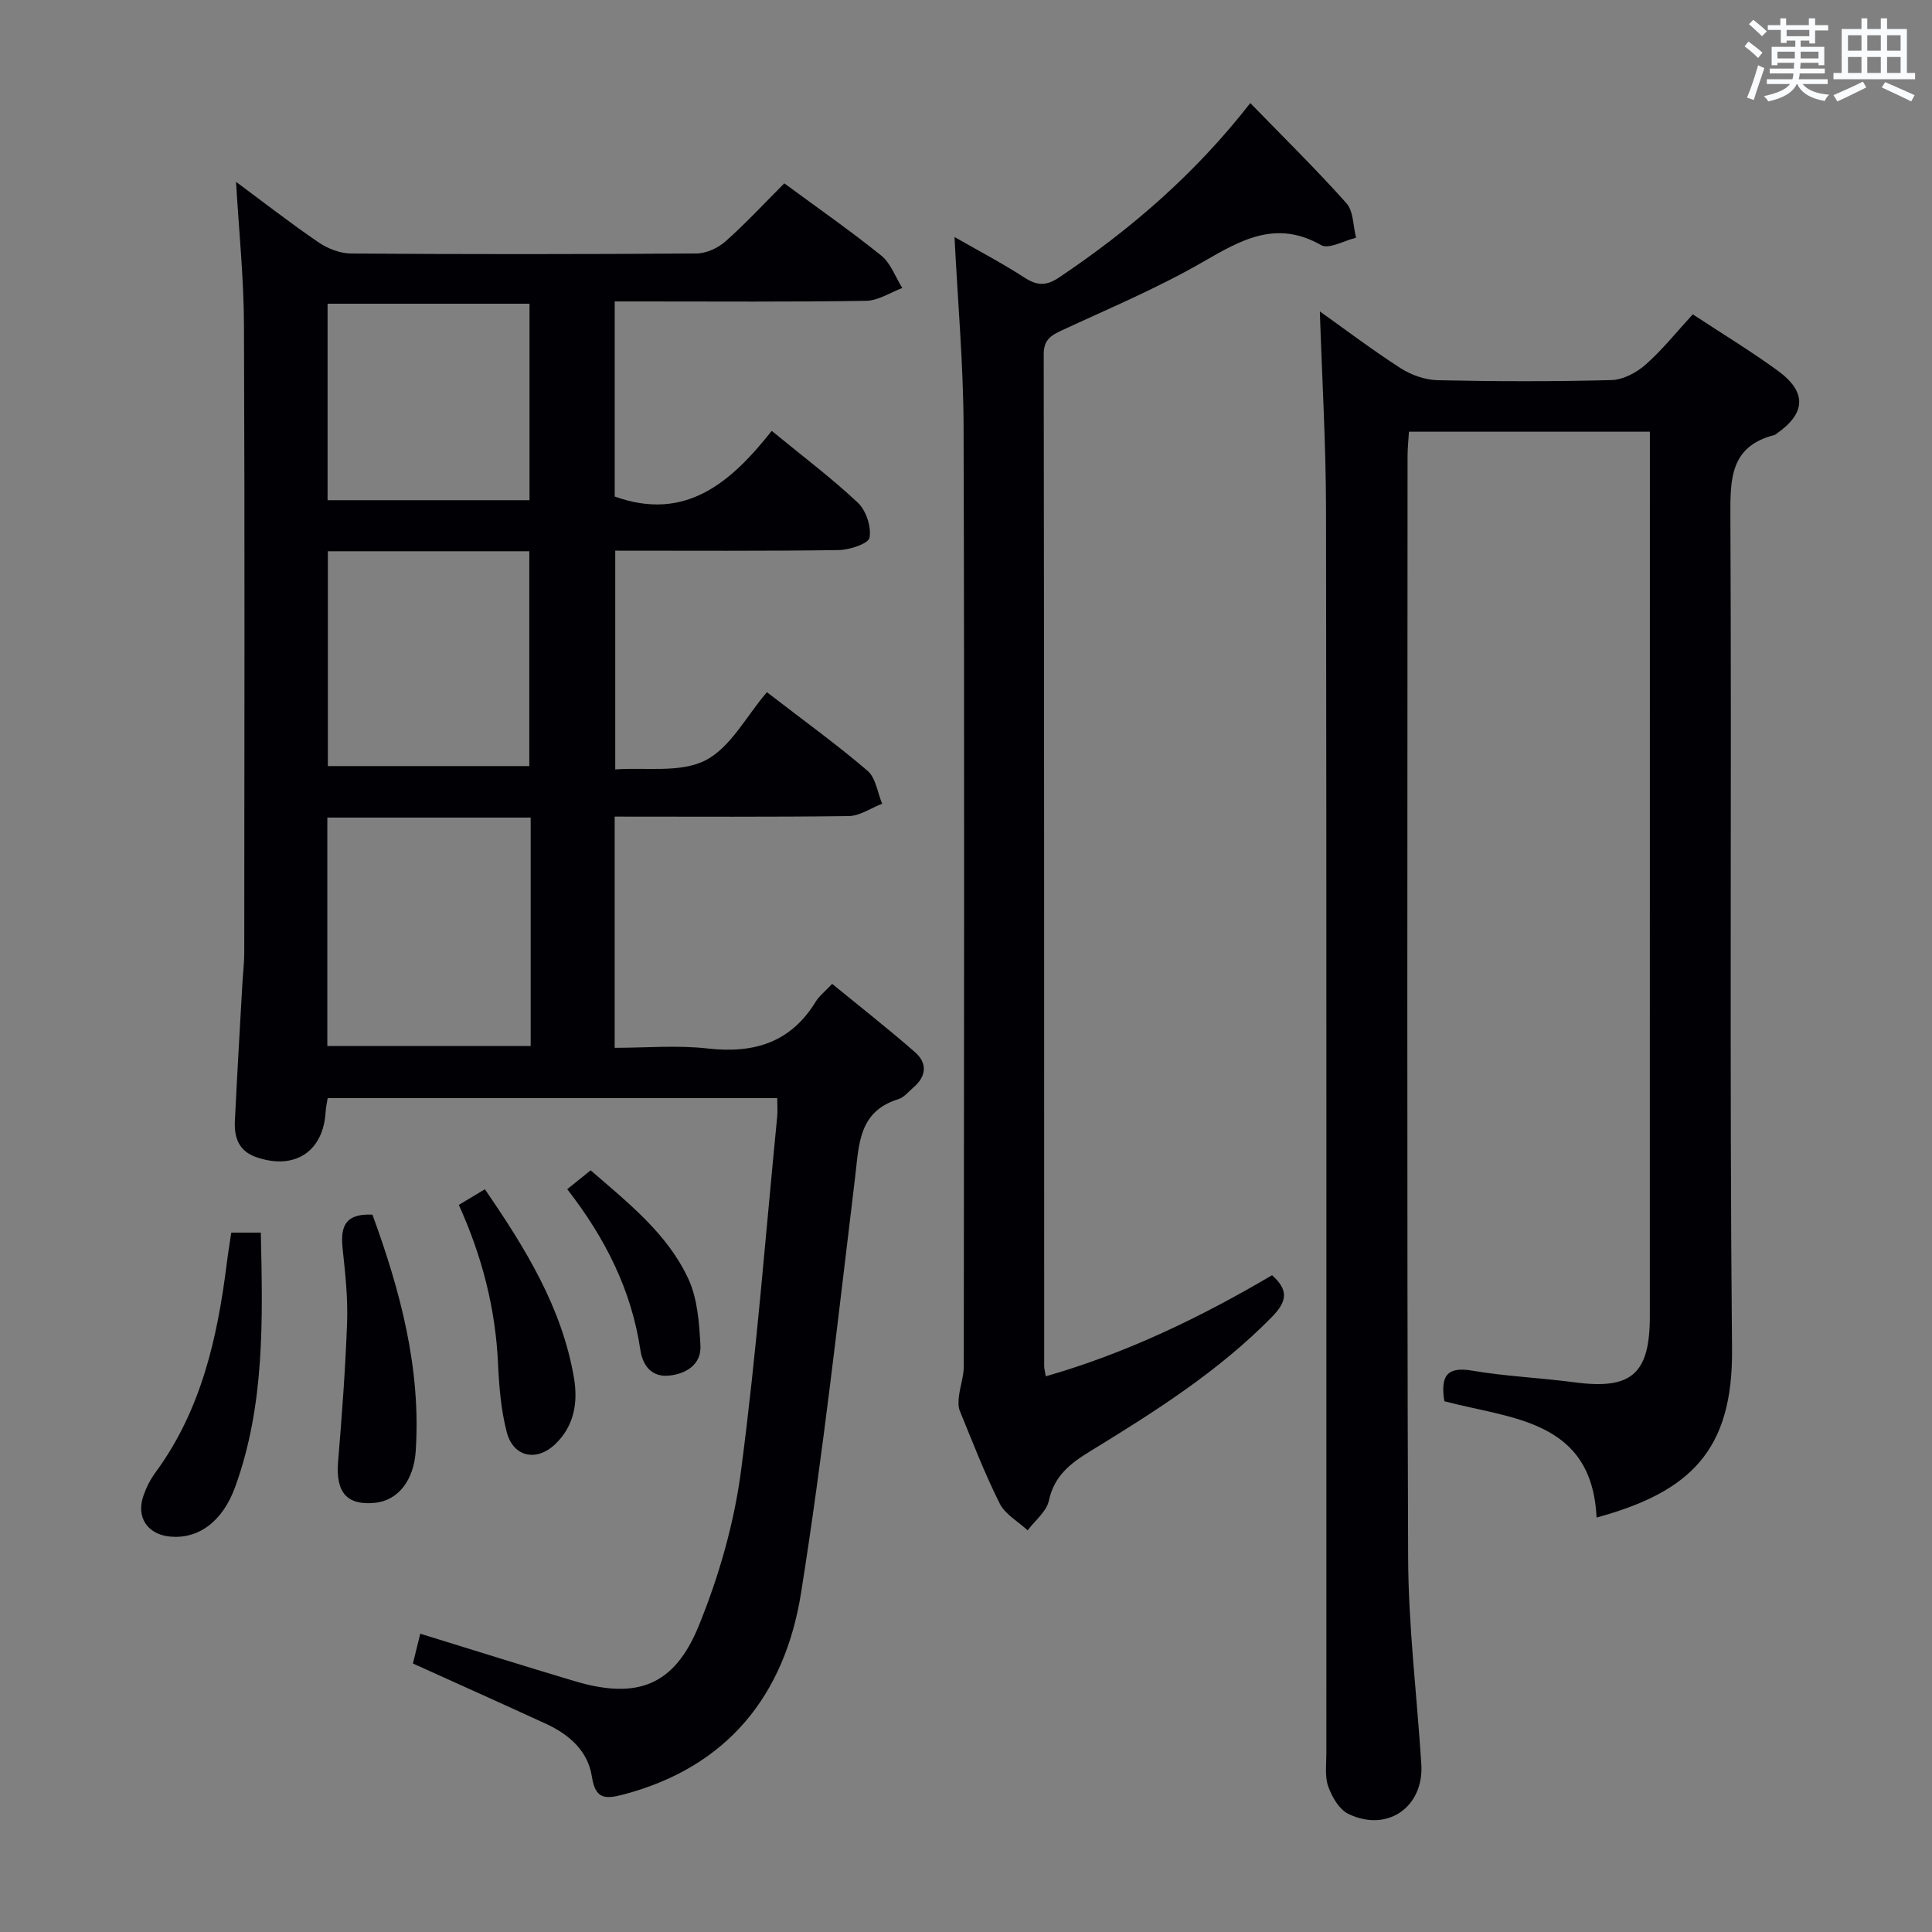 <svg enable-background="new 0 0 400 400" viewBox="0 0 400 400" xmlns="http://www.w3.org/2000/svg"><rect x="0" y="0" width="400" height="400" fill="#808080" stroke="none"/><g fill="#010105"><path d="m127.26 169.07v47.87c6.47 0 12.95-.58 19.29.14 9.58 1.08 17.18-1.23 22.37-9.75.68-1.11 1.79-1.95 3.37-3.63 5.77 4.72 11.59 9.28 17.15 14.14 2.58 2.25 2.39 4.98-.31 7.29-1.01.86-1.95 2.08-3.13 2.44-8.31 2.57-8.14 9.43-8.97 16.26-3.47 28.67-6.64 57.4-11.17 85.91-3.36 21.17-15.19 36.15-36.93 41.83-3.77.99-5.69.83-6.39-3.76-.81-5.28-4.69-8.69-9.45-10.89-9.04-4.16-18.12-8.22-27.6-12.51.47-1.92.97-3.95 1.52-6.17 10.82 3.33 21.35 6.66 31.92 9.81 12.88 3.84 20.65 1.06 25.75-11.47 4.15-10.18 7.29-21.11 8.73-32 3.22-24.37 5.09-48.92 7.5-73.4.11-1.14.01-2.31.01-3.82-31.06 0-61.95 0-93.08 0-.14.91-.37 1.86-.42 2.82-.48 8.27-6.41 12.13-14.33 9.41-3.69-1.27-4.62-4.1-4.46-7.48.45-9.47 1.02-18.94 1.55-28.4.12-2.15.38-4.31.39-6.46.02-43.33.12-86.66-.06-129.98-.04-9.76-1.05-19.51-1.64-29.62 5.52 4.09 11.17 8.49 17.07 12.52 1.91 1.31 4.48 2.3 6.76 2.32 23.83.17 47.66.16 71.49-.01 2.04-.01 4.47-1.13 6.02-2.51 4.22-3.74 8.07-7.91 12.17-12.01 6.8 5.01 13.62 9.76 20.08 14.96 1.97 1.59 2.93 4.44 4.35 6.71-2.49.93-4.97 2.61-7.48 2.65-15.49.25-30.99.13-46.49.13-1.79 0-3.57 0-5.57 0v40.39c14.71 5.29 24.11-2.99 32.51-13.59 6.42 5.27 12.4 9.77 17.82 14.86 1.71 1.61 2.83 4.99 2.43 7.25-.22 1.24-4.16 2.54-6.43 2.57-15.3.22-30.6.12-46.22.12v45.29c6.29-.46 13.44.77 18.64-1.86 5.21-2.64 8.47-9.13 12.76-14.13 8.12 6.26 14.71 11.01 20.85 16.29 1.7 1.46 2.04 4.49 3.01 6.8-2.3.89-4.6 2.52-6.92 2.56-15.97.21-31.94.11-48.46.11zm-17.39.2c-14.25 0-28.01 0-42.1 0v47.29h42.1c0-15.84 0-31.3 0-47.29zm-41.99-55.14v44.48h41.71c0-15.04 0-29.75 0-44.48-14.05 0-27.71 0-41.71 0zm41.75-10.57c0-13.76 0-27.26 0-40.68-14.22 0-28.06 0-41.81 0v40.68z"/><path d="m273.26 64.47c5.08 3.62 10.75 7.91 16.72 11.76 2.21 1.42 5.09 2.43 7.69 2.49 11.99.26 24 .29 35.99-.03 2.42-.07 5.21-1.57 7.09-3.24 3.46-3.06 6.37-6.73 9.72-10.37 5.99 3.94 11.96 7.56 17.59 11.66 6.08 4.43 5.84 8.81-.24 13.05-.14.09-.26.23-.42.27-9.15 2.32-9.18 9.01-9.14 16.82.28 57.49-.21 114.98.34 172.46.2 21.03-8.72 29.58-28.05 34.85-.95-20.34-17.8-20.42-31.52-24.08-.79-5.09.4-7.24 5.73-6.34 7.03 1.2 14.2 1.49 21.28 2.43 11.71 1.55 15.54-1.7 15.54-13.66.01-55.99.01-111.98.01-167.96 0-4.97 0-9.93 0-15.2-16.78 0-33.03 0-49.88 0-.1 1.66-.29 3.41-.29 5.16-.01 75.98-.16 151.97.12 227.95.05 14.26 1.82 28.51 2.73 42.77.56 8.87-7.06 14.2-15.12 10.28-1.89-.92-3.39-3.52-4.15-5.66-.74-2.1-.39-4.61-.39-6.94-.01-85.81.05-171.63-.07-257.44-.03-13.74-.84-27.47-1.28-41.03z"/><path d="m263.37 264.02c3.4 3.06 3.19 5.36-.06 8.67-11.1 11.3-24.3 19.63-37.64 27.8-4.04 2.47-7.42 5.07-8.51 10.2-.48 2.26-2.87 4.11-4.4 6.15-1.97-1.83-4.65-3.3-5.78-5.55-3.12-6.22-5.63-12.76-8.27-19.21-.37-.9-.28-2.07-.16-3.09.26-2.05.99-4.08.99-6.12.05-64.81.15-129.63-.04-194.44-.04-12.93-1.2-25.85-1.88-39.36 4.8 2.75 9.83 5.39 14.58 8.46 2.64 1.7 4.54 1.63 7.13-.12 14.74-9.91 28.06-21.35 39.53-36.07 6.81 7.01 13.59 13.66 19.9 20.73 1.48 1.66 1.37 4.73 2 7.15-2.45.58-5.63 2.44-7.23 1.53-9.38-5.33-16.63-1.04-24.62 3.56-9.32 5.37-19.34 9.57-29.12 14.11-2.3 1.07-3.71 2-3.7 4.98.1 69.81.09 139.62.1 209.43 0 .49.14.98.32 2.12 16.75-4.8 32.13-12.26 46.86-20.93z"/><path d="m47.88 255.2h6.12c.39 17.85.87 35.57-5.29 52.6-2.68 7.41-7.78 10.89-13.53 10.33-4.63-.45-7.02-3.98-5.5-8.41.58-1.7 1.42-3.38 2.48-4.82 9.47-12.88 12.84-27.81 14.78-43.25.26-2.11.61-4.21.94-6.45z"/><path d="m77.11 251.48c5.77 15.77 10.08 31.85 8.96 48.94-.4 6.15-3.71 10.24-8.4 10.72-5.88.59-8.19-2.16-7.67-8.52.79-9.58 1.51-19.18 1.86-28.79.18-4.95-.35-9.95-.88-14.9-.49-4.36-.09-7.74 6.13-7.45z"/><path d="m94.99 249.46c1.76-1.05 3.43-2.06 5.4-3.24 8.35 12.18 15.92 24.39 18.43 38.97.88 5.1.1 10.02-3.87 13.81-3.87 3.69-8.68 2.68-10.03-2.48-1.2-4.6-1.59-9.47-1.81-14.25-.53-11.41-3.32-22.23-8.12-32.81z"/><path d="m117.44 246.21c1.76-1.42 3.14-2.53 4.85-3.91 7.77 6.76 15.85 13.07 20.2 22.42 1.93 4.14 2.28 9.2 2.53 13.88.21 3.94-3.05 5.88-6.55 6.21-3.48.32-5.39-1.95-5.9-5.38-1.84-12.28-7.19-23-15.13-33.22z"/></g><path d="m361.2 9.6.8-1c.9.7 1.9 1.4 2.9 2.3l-.9 1.1c-1-1-2-1.8-2.8-2.4zm.5 10.6c.9-2.1 1.6-4.3 2.3-6.7.4.2.8.4 1.3.6-.7 2.1-1.5 4.3-2.2 6.6zm.4-15.2.9-.9c1 .8 2 1.6 2.8 2.4l-1 1c-.9-.9-1.8-1.7-2.7-2.5zm12.5-1.2h1.2v1.4h2.7v1.1h-2.7v2.7h-1.2v-.6h-1.8v1.3h4.9v3.8h-1.2v-.5h-3.7c0 .4-.1.9-.1 1.2h5.1v1h-5.2c0 .5-.1.9-.2 1.2h6v1h-5.2c1.1 1.3 2.9 2 5.5 2.2-.4.4-.7.8-.9 1.3-2.9-.5-4.8-1.6-5.7-3.5h-.1c-.8 1.7-2.7 2.9-5.9 3.6-.2-.4-.6-.8-.9-1.1 2.8-.6 4.6-1.4 5.4-2.5h-4.8v-1h5.3c.1-.3.2-.7.2-1.2h-4.9v-1h5c0-.4 0-.8.1-1.2h-3.5v.5h-1.2v-3.8h4.9v-1.3h-1.8v.5h-1.2v-2.7h-2.7v-1h2.6v-1.4h1.2v1.4h4.7v-1.4zm-6.6 8.3h3.6c0-.4 0-.9 0-1.4h-3.6zm1.9-4.6h4.7v-1.3h-4.7zm6.6 3.2h-3.7v1.4h3.7z" fill="#fafbfc"/><path d="m385.3 3.8h1.3v2.2h2.8v-2.2h1.3v2.2h4.1v9.1h1.7v1.3h-16.9v-1.3h1.7v-9.1h4.1v-2.2zm.4 13.1.7 1.2c-1.8.9-3.8 1.9-6 2.9-.2-.4-.5-.8-.8-1.3 2.3-1 4.3-1.9 6.1-2.8zm-3.1-6.4h2.8v-3.2h-2.8zm0 4.6h2.8v-3.3h-2.8zm4-4.6h2.8v-3.2h-2.8zm0 4.6h2.8v-3.3h-2.8zm3.7 1.9c2.1.9 4.1 1.8 6.1 2.7l-.7 1.3c-2.2-1.1-4.2-2-6.1-2.9zm3.2-9.7h-2.8v3.2h2.8zm-2.8 7.8h2.8v-3.3h-2.8z" fill="#fafbfc"/></svg>